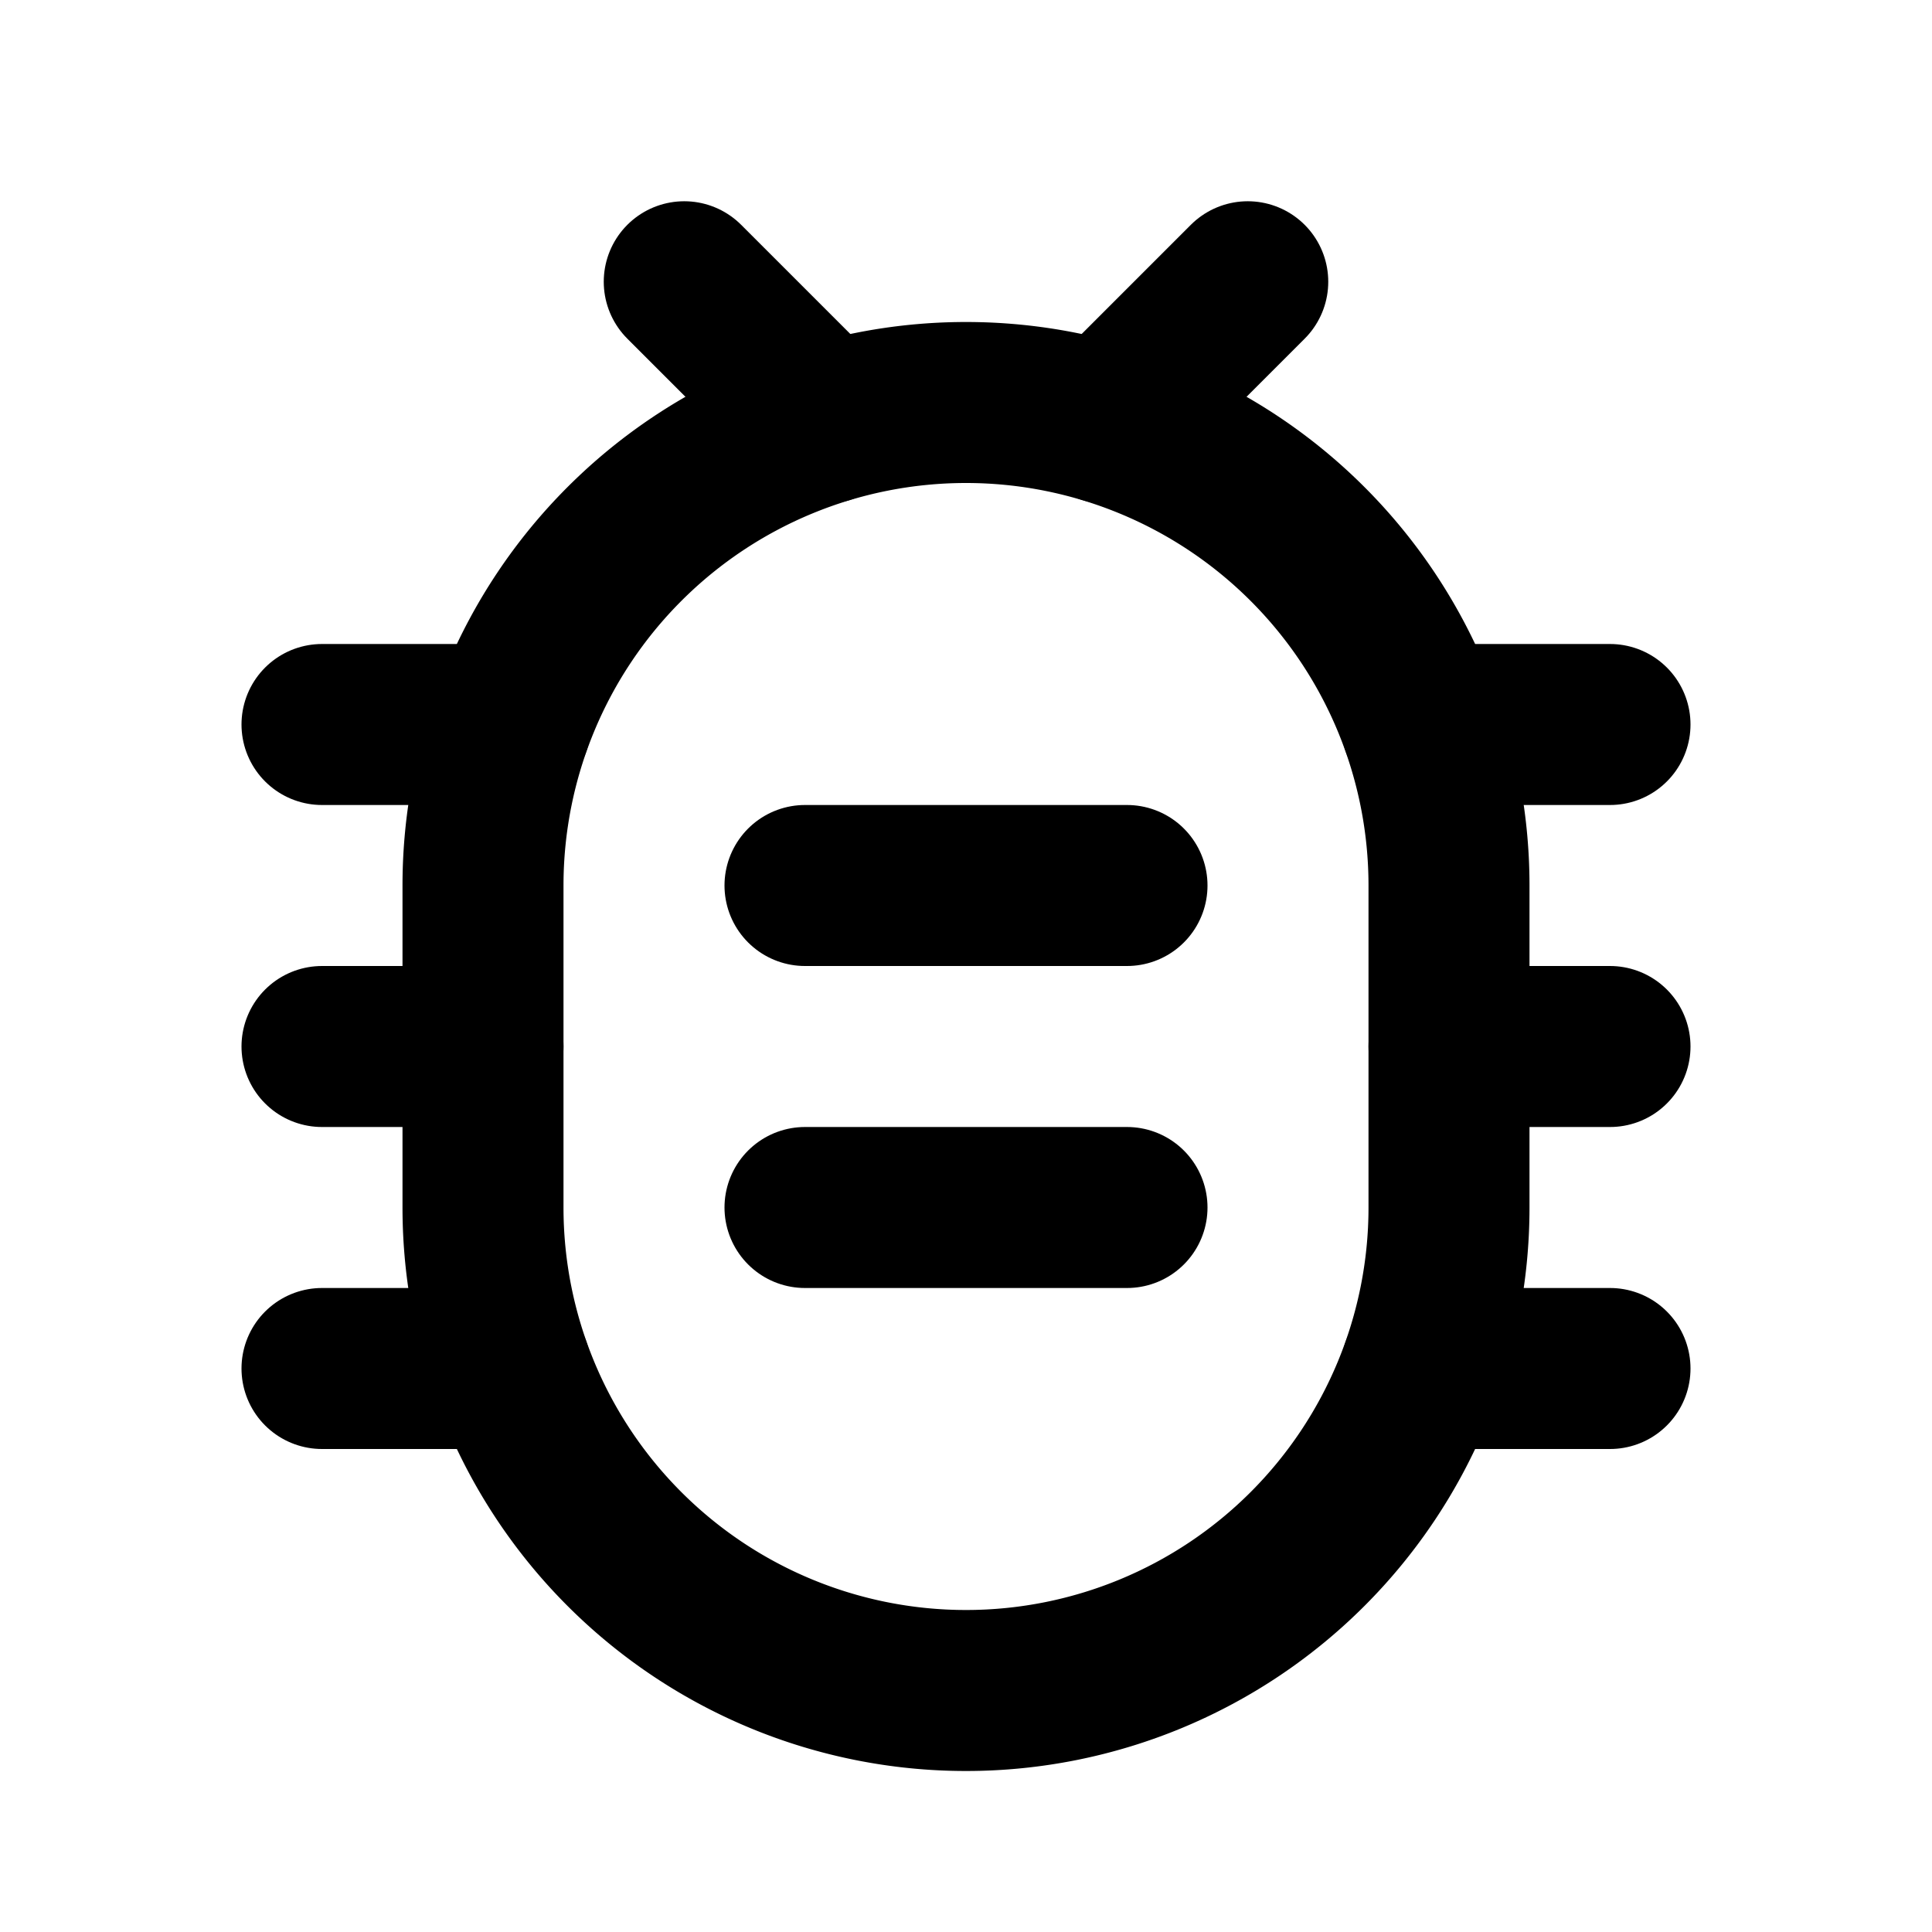 <svg
  width="24"
  height="24"
  viewBox="0 0 24 24"
  xmlns="http://www.w3.org/2000/svg"
  fill="none"
  stroke="currentColor"
  stroke-width="2"
  stroke-linecap="round"
  stroke-linejoin="round"
>
  <path d="M18 11a6 6 0 0 0-12 0v4a6 6 0 0 0 12 0v-4z" />
  <path d="M6 13H4" />
  <path d="M6.341 17H4" />
  <path d="M17.659 17H20" />
  <path d="M18 13h2" />
  <path d="M17.659 9H20" />
  <path d="M6.341 9H4" />
  <path d="M15.5 3.5l-1.757 1.757" />
  <path d="M8.5 3.5l1.757 1.757" />
  <path d="M10 11h4" />
  <path d="M10 15h4" />
</svg>
